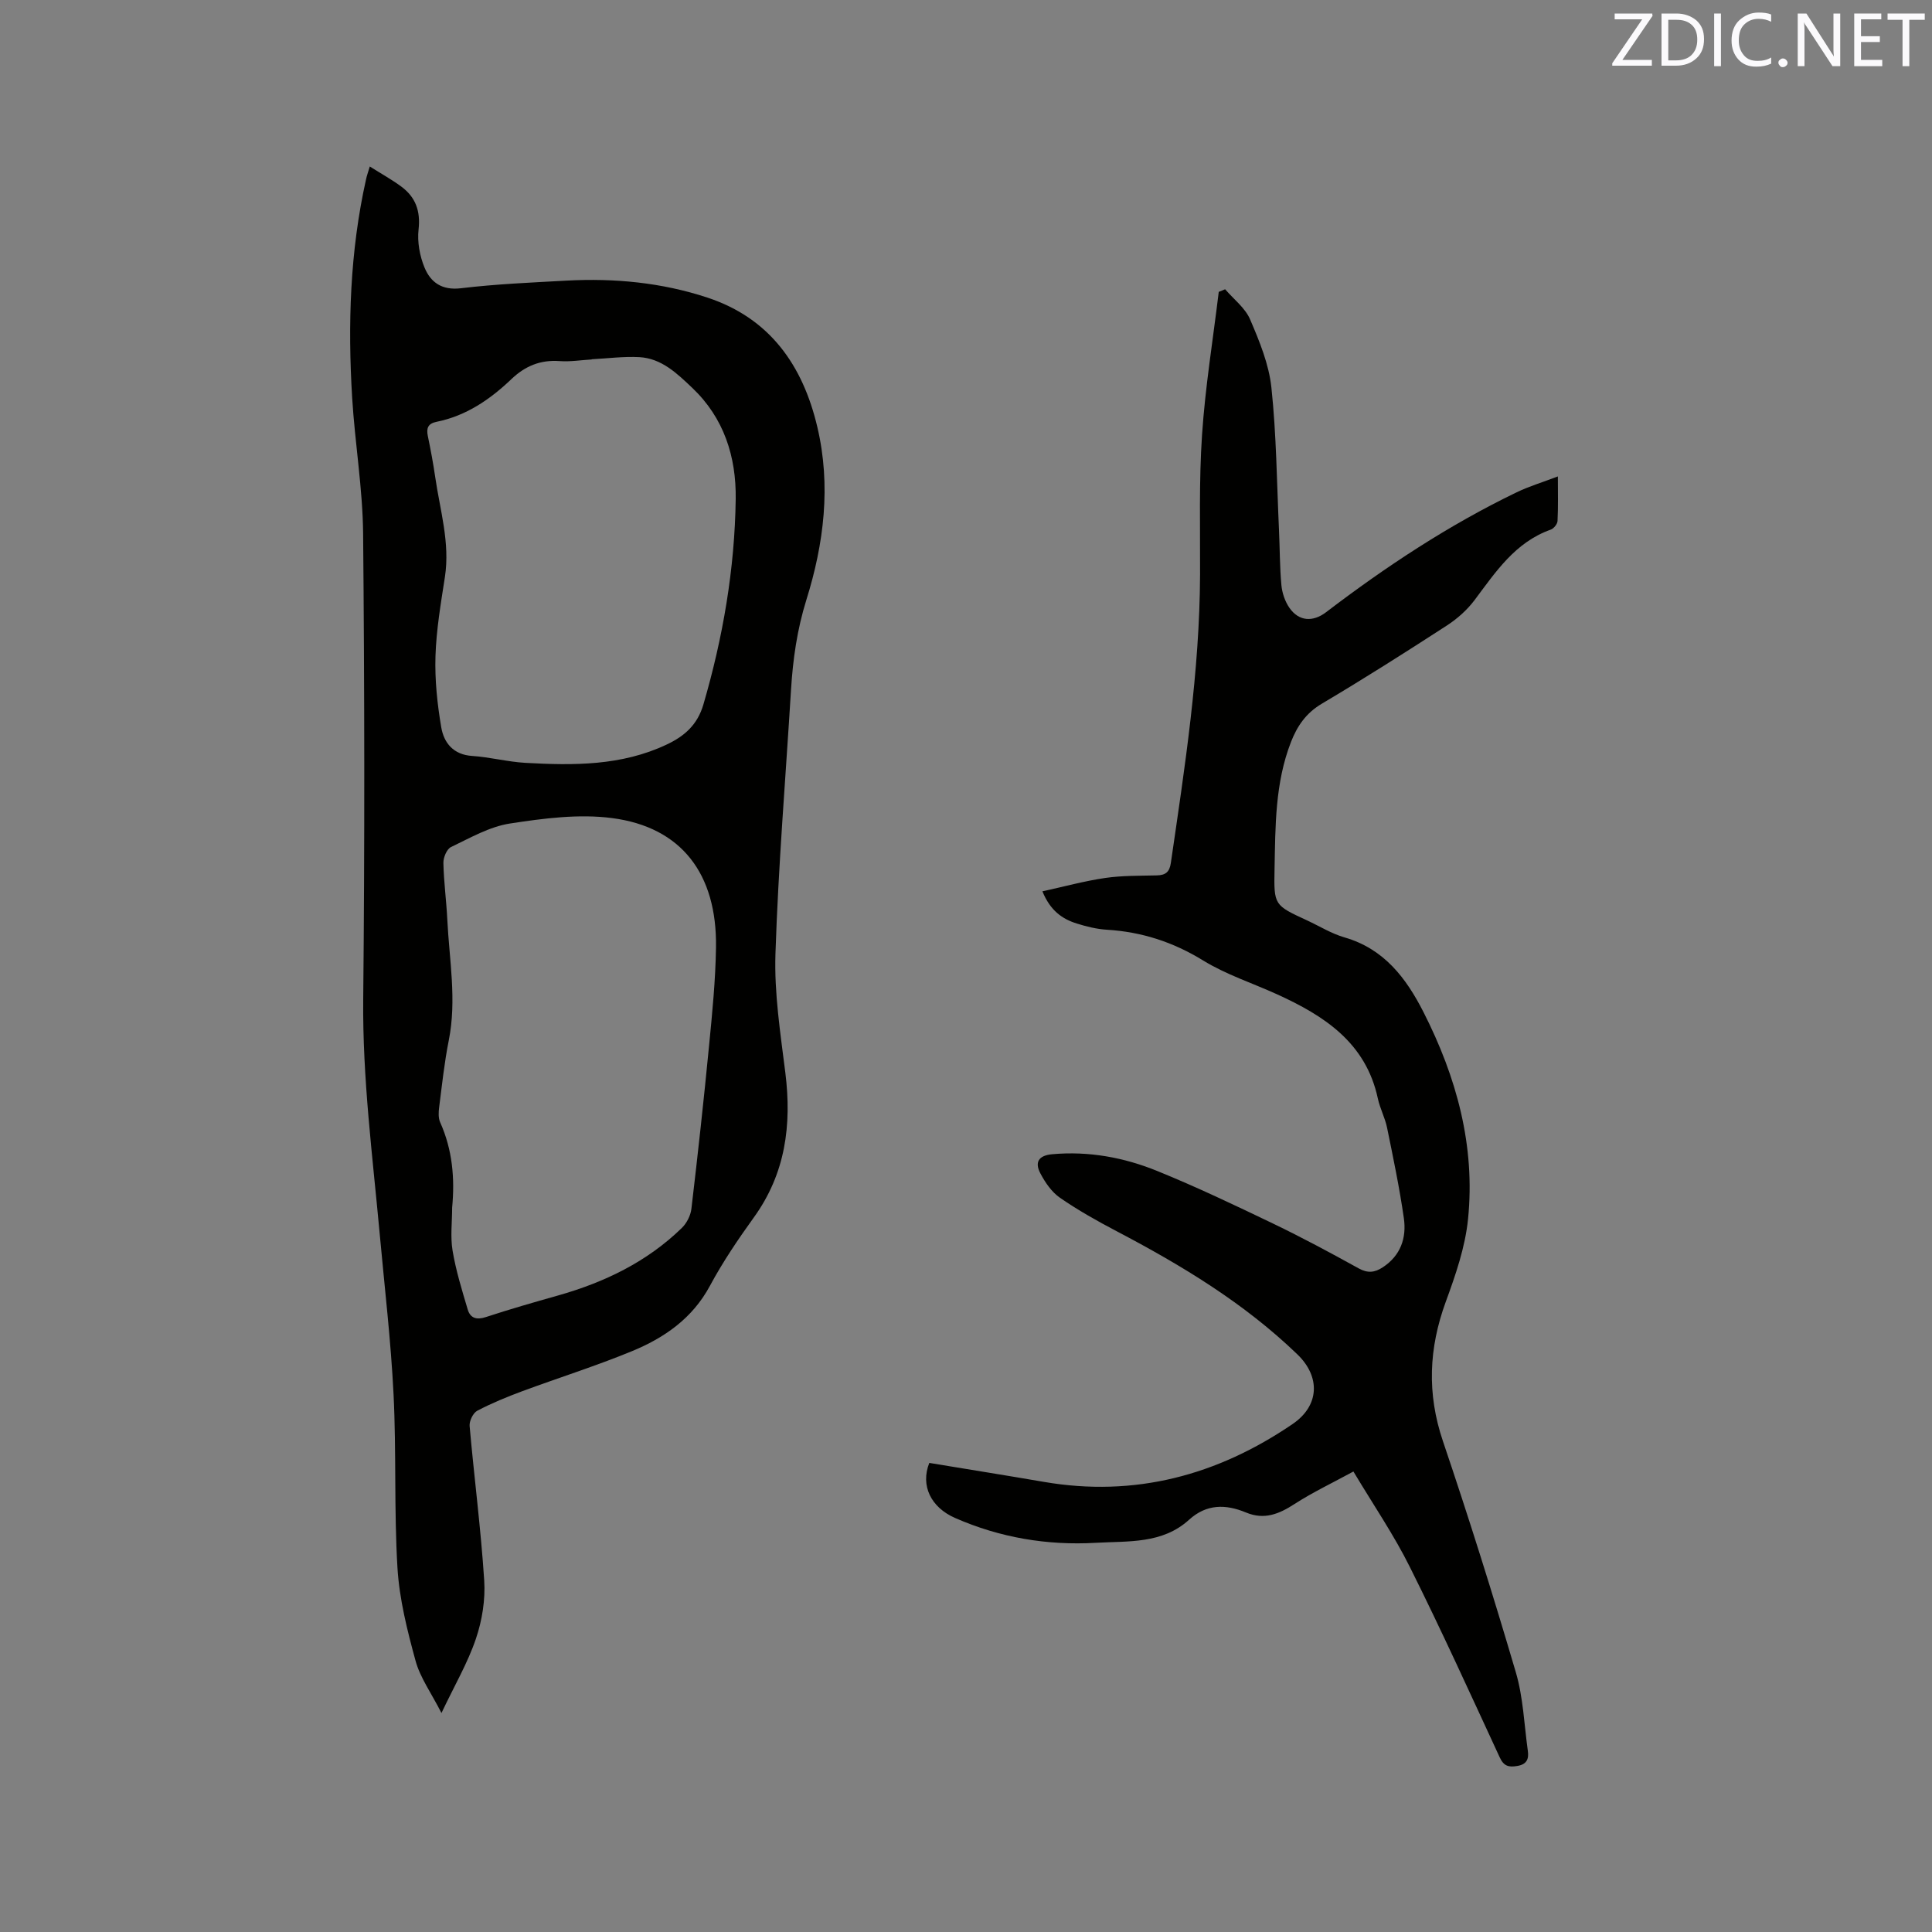 <svg enable-background="new 0 0 400 400" viewBox="0 0 400 400" xmlns="http://www.w3.org/2000/svg"><rect x="0" y="0" width="400" height="400" fill="#808080" stroke="none"/><path d="m76.56 34.47c2.43 1.54 4.57 2.71 6.51 4.15 2.97 2.19 4.02 5.06 3.59 8.89-.29 2.57.24 5.49 1.24 7.9 1.26 3.04 3.58 4.74 7.52 4.27 7.25-.87 14.57-1.18 21.87-1.58 9.93-.54 19.75.4 29.19 3.52 12.89 4.26 19.73 14 22.74 26.79 2.86 12.13 1.37 24.13-2.26 35.75-1.93 6.18-2.8 12.33-3.19 18.68-1.11 18.2-2.63 36.39-3.22 54.61-.27 8.2 1.03 16.48 2.05 24.67 1.34 10.81.03 20.85-6.52 29.93-3.28 4.55-6.45 9.24-9.1 14.17-3.65 6.79-9.49 10.79-16.22 13.56-7.43 3.05-15.11 5.47-22.65 8.26-3.17 1.18-6.32 2.47-9.3 4.04-.87.46-1.67 2.13-1.58 3.16.94 10.66 2.33 21.29 3.02 31.97.26 3.99-.43 8.28-1.72 12.08-1.67 4.95-4.37 9.56-7.13 15.37-2.12-4.16-4.41-7.31-5.37-10.83-1.72-6.29-3.35-12.76-3.74-19.24-.72-11.95-.21-23.97-.81-35.92-.55-11.1-1.86-22.17-2.87-33.25-1.48-16.14-3.57-32.2-3.41-48.5.32-32.13.27-64.27-.02-96.41-.09-9.39-1.7-18.77-2.27-28.17-.92-15.18-.46-30.31 2.88-45.23.14-.69.4-1.39.77-2.64zm17.05 215.57c0 2.97-.39 6 .09 8.89.69 4.13 1.94 8.17 3.14 12.2.53 1.78 1.83 2.19 3.74 1.56 4.93-1.62 9.91-3.05 14.91-4.46 9.63-2.72 18.43-6.95 25.67-13.99 1.02-.99 1.83-2.59 1.99-3.99 1.33-11.26 2.57-22.54 3.66-33.82.66-6.75 1.33-13.52 1.43-20.29.22-15.22-7.15-24.88-21.48-26.76-6.91-.91-14.21.05-21.18 1.12-4.23.65-8.24 2.98-12.2 4.87-.88.42-1.61 2.17-1.58 3.3.08 3.92.62 7.82.81 11.73.41 8.33 1.98 16.64.3 25.02-.91 4.56-1.4 9.22-1.99 13.84-.13 1.02-.19 2.21.21 3.1 2.54 5.67 3.06 11.58 2.48 17.68zm28.91-175.66v.04c-2.22.13-4.46.5-6.65.34-3.97-.29-7.13 1-10 3.74-4.4 4.2-9.36 7.6-15.48 8.83-1.79.36-2.15 1.32-1.81 2.96.58 2.8 1.11 5.61 1.52 8.44.99 6.88 3.11 13.64 2.01 20.75-.84 5.44-1.78 10.91-1.95 16.39-.15 4.9.37 9.89 1.2 14.73.55 3.2 2.5 5.66 6.4 5.91 3.68.24 7.32 1.22 11.01 1.43 9.98.56 19.93.63 29.28-3.8 3.64-1.72 6.34-4.05 7.58-8.28 4.06-13.91 6.49-28.07 6.69-42.54.12-8.75-2.43-16.78-8.98-23-3.12-2.96-6.35-6.13-10.99-6.38-3.26-.17-6.56.27-9.83.44z" fill="#010100"/><path d="m280.21 304.66c-4.32 2.35-8.41 4.29-12.18 6.72-3.22 2.09-6.27 3.35-10.08 1.76-4.16-1.73-8.14-1.79-11.77 1.51-5.53 5.04-12.61 4.39-19.29 4.77-10.08.58-19.84-1.06-29.15-5.14-4.99-2.19-7.21-6.67-5.34-11.4 7.85 1.3 15.77 2.56 23.68 3.92 18.87 3.25 35.94-1.34 51.54-11.97 5.58-3.8 5.79-9.79 1-14.41-11.03-10.64-23.97-18.44-37.43-25.51-4.02-2.11-8.01-4.35-11.74-6.93-1.72-1.19-3.08-3.18-4.07-5.08-1.16-2.22-.42-3.67 2.47-3.93 7.58-.68 14.87.67 21.77 3.48 8.12 3.3 16.05 7.08 23.96 10.88 6.01 2.89 11.89 6.05 17.73 9.28 1.86 1.03 3.31.86 4.95-.21 3.74-2.44 4.98-6.11 4.39-10.21-.9-6.27-2.2-12.49-3.47-18.7-.42-2.06-1.47-3.99-1.91-6.05-2.48-11.57-11.1-17.14-20.89-21.59-5.1-2.32-10.54-4.08-15.28-6.99-6.22-3.83-12.73-5.93-19.94-6.37-2.09-.13-4.2-.65-6.21-1.28-3.02-.94-5.5-2.67-7.13-6.67 4.46-.97 8.66-2.13 12.95-2.76 3.55-.52 7.18-.45 10.78-.54 1.78-.05 2.59-.71 2.86-2.57 2.89-19.82 5.97-39.62 6.05-59.72.04-9.64-.24-19.31.41-28.92.66-9.9 2.27-19.74 3.46-29.6.44-.18.88-.36 1.32-.54 1.77 2.06 4.15 3.86 5.17 6.24 1.94 4.52 3.9 9.29 4.41 14.11 1.04 9.77 1.12 19.65 1.57 29.48.18 3.81.15 7.64.5 11.43.15 1.61.74 3.36 1.65 4.68 1.95 2.83 4.87 3 7.6.92 12.41-9.46 25.39-18.04 39.47-24.83 2.55-1.23 5.29-2.05 8.52-3.28 0 3.43.08 6.33-.07 9.22-.03.64-.78 1.57-1.4 1.79-7.38 2.62-11.4 8.76-15.79 14.61-1.54 2.05-3.6 3.87-5.76 5.27-8.53 5.53-17.12 10.98-25.86 16.17-3.25 1.93-5.08 4.59-6.38 7.93-3.31 8.5-3.22 17.44-3.4 26.33-.15 7.45-.08 7.45 6.72 10.59 2.59 1.2 5.08 2.76 7.8 3.54 8.16 2.36 12.74 8.42 16.31 15.44 6.85 13.46 10.77 27.71 9.23 42.88-.59 5.81-2.58 11.57-4.61 17.11-3.52 9.63-3.92 19.01-.59 28.85 5.36 15.84 10.37 31.8 15.09 47.84 1.54 5.22 1.73 10.83 2.49 16.27.23 1.62-.15 2.8-2.16 3.14-1.82.31-2.82.05-3.67-1.8-6.09-13.16-12.09-26.37-18.57-39.34-3.3-6.65-7.56-12.88-11.71-19.82z" fill="#010100"/><g fill="#fbfafc"><path d="m342.2 3.2-6.3 9.2h6.1v1.2h-8.2v-.5l6.2-9.1h-5.7v-1.2h7.8v.4z"/><path d="m344 13.7v-10.9h3.1c1.6 0 3 .5 4.1 1.4 1.1 1 1.6 2.2 1.6 3.9s-.5 3-1.6 4-2.5 1.5-4.2 1.5h-3zm1.4-9.6v8.4h1.6c1.4 0 2.5-.4 3.2-1.1.8-.8 1.2-1.8 1.2-3.2s-.4-2.4-1.2-3.1-1.8-1-3.1-1z"/><path d="m356.3 2.8v10.9h-1.4v-10.9z"/><path d="m366.6 13.2c-.8.4-1.8.6-3 .6-1.6 0-2.8-.5-3.7-1.5s-1.4-2.3-1.4-3.9c0-1.7.5-3.2 1.6-4.2s2.4-1.6 4-1.6c1 0 1.9.1 2.6.4v1.5c-.8-.4-1.6-.6-2.6-.6-1.2 0-2.2.4-3 1.2s-1.1 1.9-1.1 3.3c0 1.3.4 2.3 1.1 3.1s1.6 1.1 2.8 1.1c1.1 0 2-.2 2.8-.7v1.3z"/><path d="m368.2 13c0-.3.1-.5.3-.6.2-.2.4-.3.6-.3.3 0 .5.1.7.3s.3.4.3.6-.1.5-.3.6c-.2.2-.4.3-.7.3s-.5-.1-.6-.3c-.2-.2-.3-.4-.3-.6z"/><path d="m381.1 13.7h-1.7l-5.5-8.4c-.2-.2-.3-.5-.4-.7 0 .2.1.8.1 1.5v7.6h-1.4v-10.9h1.8l5.3 8.3c.3.4.4.6.4.8 0-.3-.1-.8-.1-1.6v-7.5h1.4v10.9z"/><path d="m389.7 13.7h-5.8v-10.9h5.6v1.2h-4.2v3.5h3.9v1.2h-3.9v3.7h4.4z"/><path d="m398.4 4.1h-3.1v9.6h-1.4v-9.6h-3.1v-1.3h7.7v1.3z"/></g></svg>